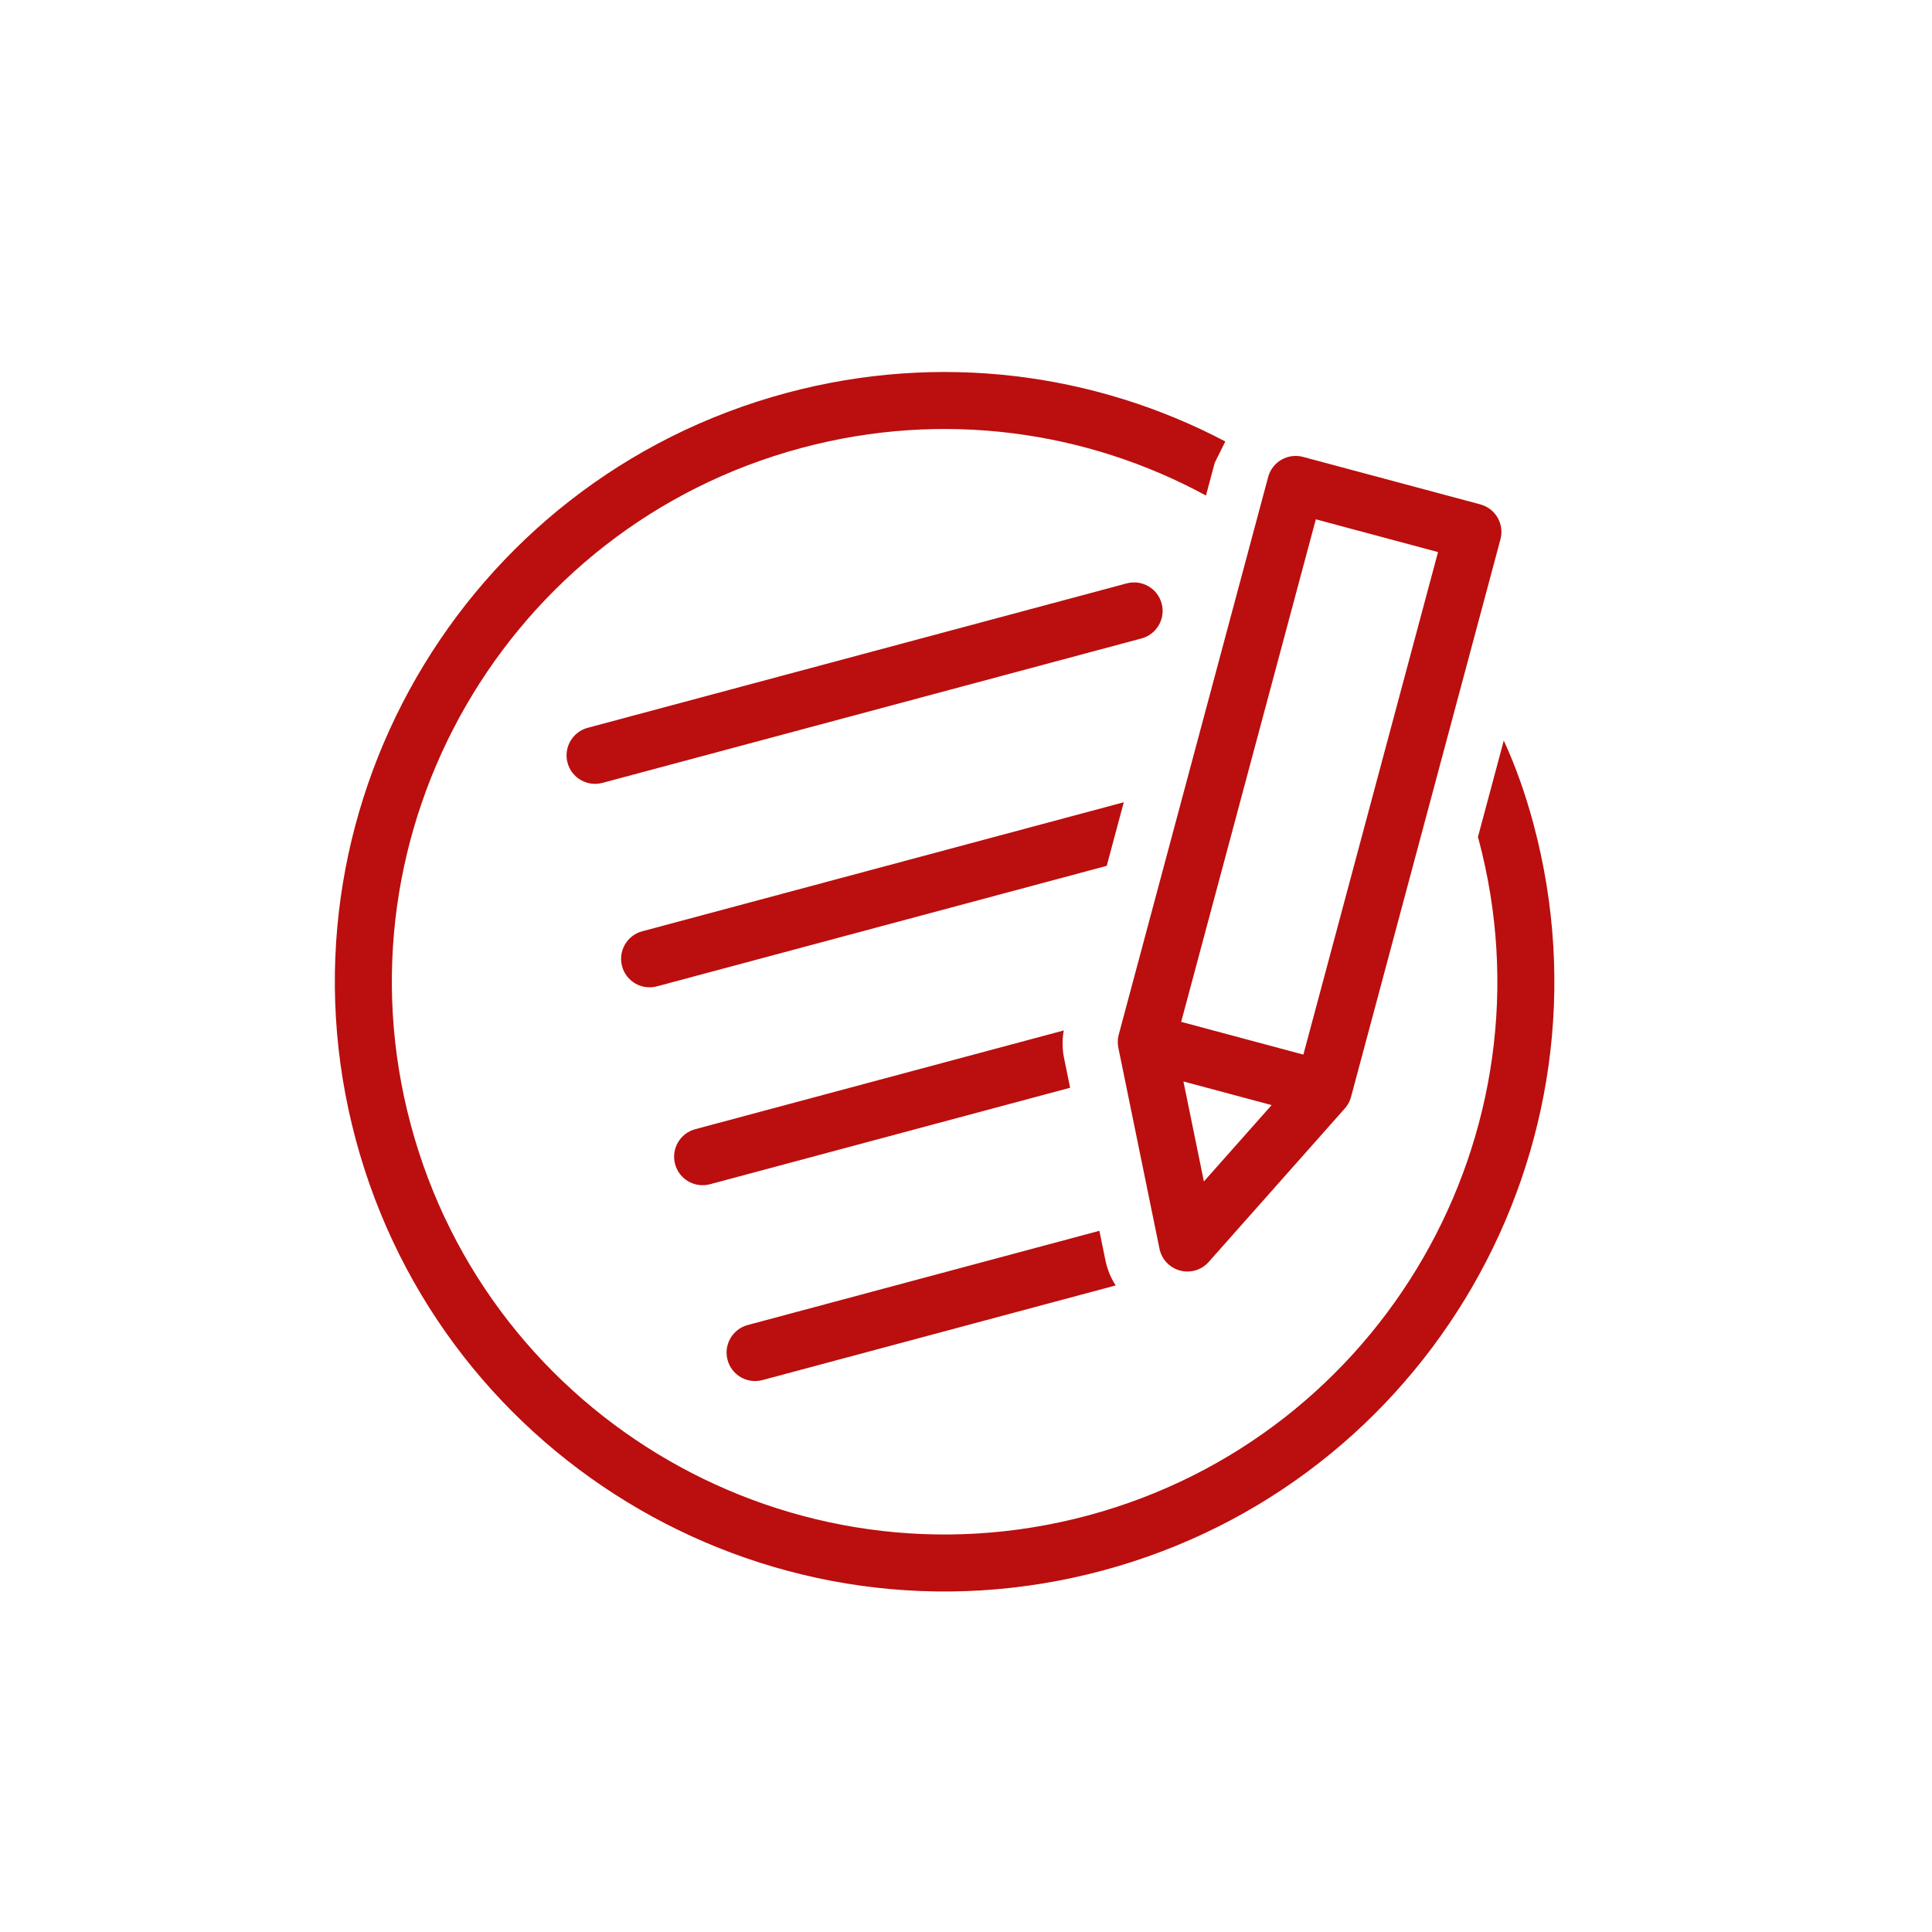 <?xml version="1.0" encoding="UTF-8" standalone="no"?><!DOCTYPE svg PUBLIC "-//W3C//DTD SVG 1.1//EN" "http://www.w3.org/Graphics/SVG/1.1/DTD/svg11.dtd"><svg width="100%" height="100%" viewBox="0 0 128 128" version="1.1" xmlns="http://www.w3.org/2000/svg" xmlns:xlink="http://www.w3.org/1999/xlink" xml:space="preserve" xmlns:serif="http://www.serif.com/" style="fill-rule:evenodd;clip-rule:evenodd;stroke-linejoin:round;stroke-miterlimit:2;"><path id="ui-icon-save" d="M99.629,49.064c0.808,1.753 1.453,3.604 1.968,5.525c5.77,21.532 -7.028,43.698 -28.561,49.468c-21.532,5.77 -43.698,-7.028 -49.468,-28.561c-5.77,-21.532 7.028,-43.698 28.561,-49.468c10.144,-2.718 20.428,-1.315 29.051,3.22l-0.7,1.41l-0.582,2.172c-7.913,-4.297 -17.419,-5.666 -26.792,-3.155c-19.52,5.231 -31.121,25.324 -25.891,44.844c5.231,19.52 25.325,31.121 44.844,25.891c19.52,-5.231 31.121,-25.325 25.891,-44.844l-0.035,-0.107l1.714,-6.395Zm-25.51,19.485l9.899,-36.943c0.27,-1.008 1.305,-1.605 2.313,-1.335l11.743,3.146c1.008,0.27 1.605,1.306 1.335,2.313l-9.909,36.979l-0.007,0.025c-0.086,0.28 -0.231,0.527 -0.418,0.729l-8.994,10.143c-0.474,0.535 -1.21,0.756 -1.901,0.571c-0.691,-0.185 -1.218,-0.745 -1.361,-1.446l-2.718,-13.28c-0.061,-0.269 -0.063,-0.555 0.003,-0.84l0.015,-0.062Zm-1.282,12.995l0.393,1.922c0.126,0.614 0.352,1.191 0.689,1.697l-23.404,6.271c-1.007,0.27 -2.043,-0.328 -2.313,-1.335c-0.269,-1.006 0.329,-2.042 1.335,-2.312l23.3,-6.243Zm6.924,-3.269l4.487,-5.059l-5.842,-1.566l1.355,6.625Zm13.263,-4.565l0.007,-0.026c-0.009,0.031 -0.007,0.026 -0.007,0.026Zm0.014,-0.051l0.002,-0.007c-0.003,0.013 -0.002,0.007 -0.002,0.007Zm0.005,-0.017l0.011,-0.041c-0.011,0.043 -0.011,0.041 -0.011,0.041Zm-14.787,-5.941l8.096,2.169l8.921,-33.294l-8.096,-2.169l-8.921,33.294Zm-7.778,0.569c-0.128,0.665 -0.096,1.344 0.051,1.989l0.369,1.807l-23.86,6.393c-1.007,0.27 -2.043,-0.328 -2.312,-1.335c-0.27,-1.006 0.328,-2.042 1.335,-2.312l24.417,-6.542Zm0.086,-0.603l-0.007,0.029c0.008,-0.032 0.007,-0.029 0.007,-0.029Zm3.889,-14.515l-1.129,4.212l-29.799,7.984c-1.007,0.27 -2.043,-0.328 -2.312,-1.335c-0.27,-1.006 0.328,-2.042 1.335,-2.312l31.905,-8.549Zm-34.54,-1.284l35.715,-9.57c1.006,-0.27 1.605,-1.306 1.335,-2.312c-0.27,-1.007 -1.306,-1.605 -2.312,-1.336l-35.716,9.57c-1.006,0.27 -1.604,1.306 -1.335,2.313c0.27,1.006 1.306,1.604 2.313,1.335Z" style="fill:#bb0e0e;"/></svg>